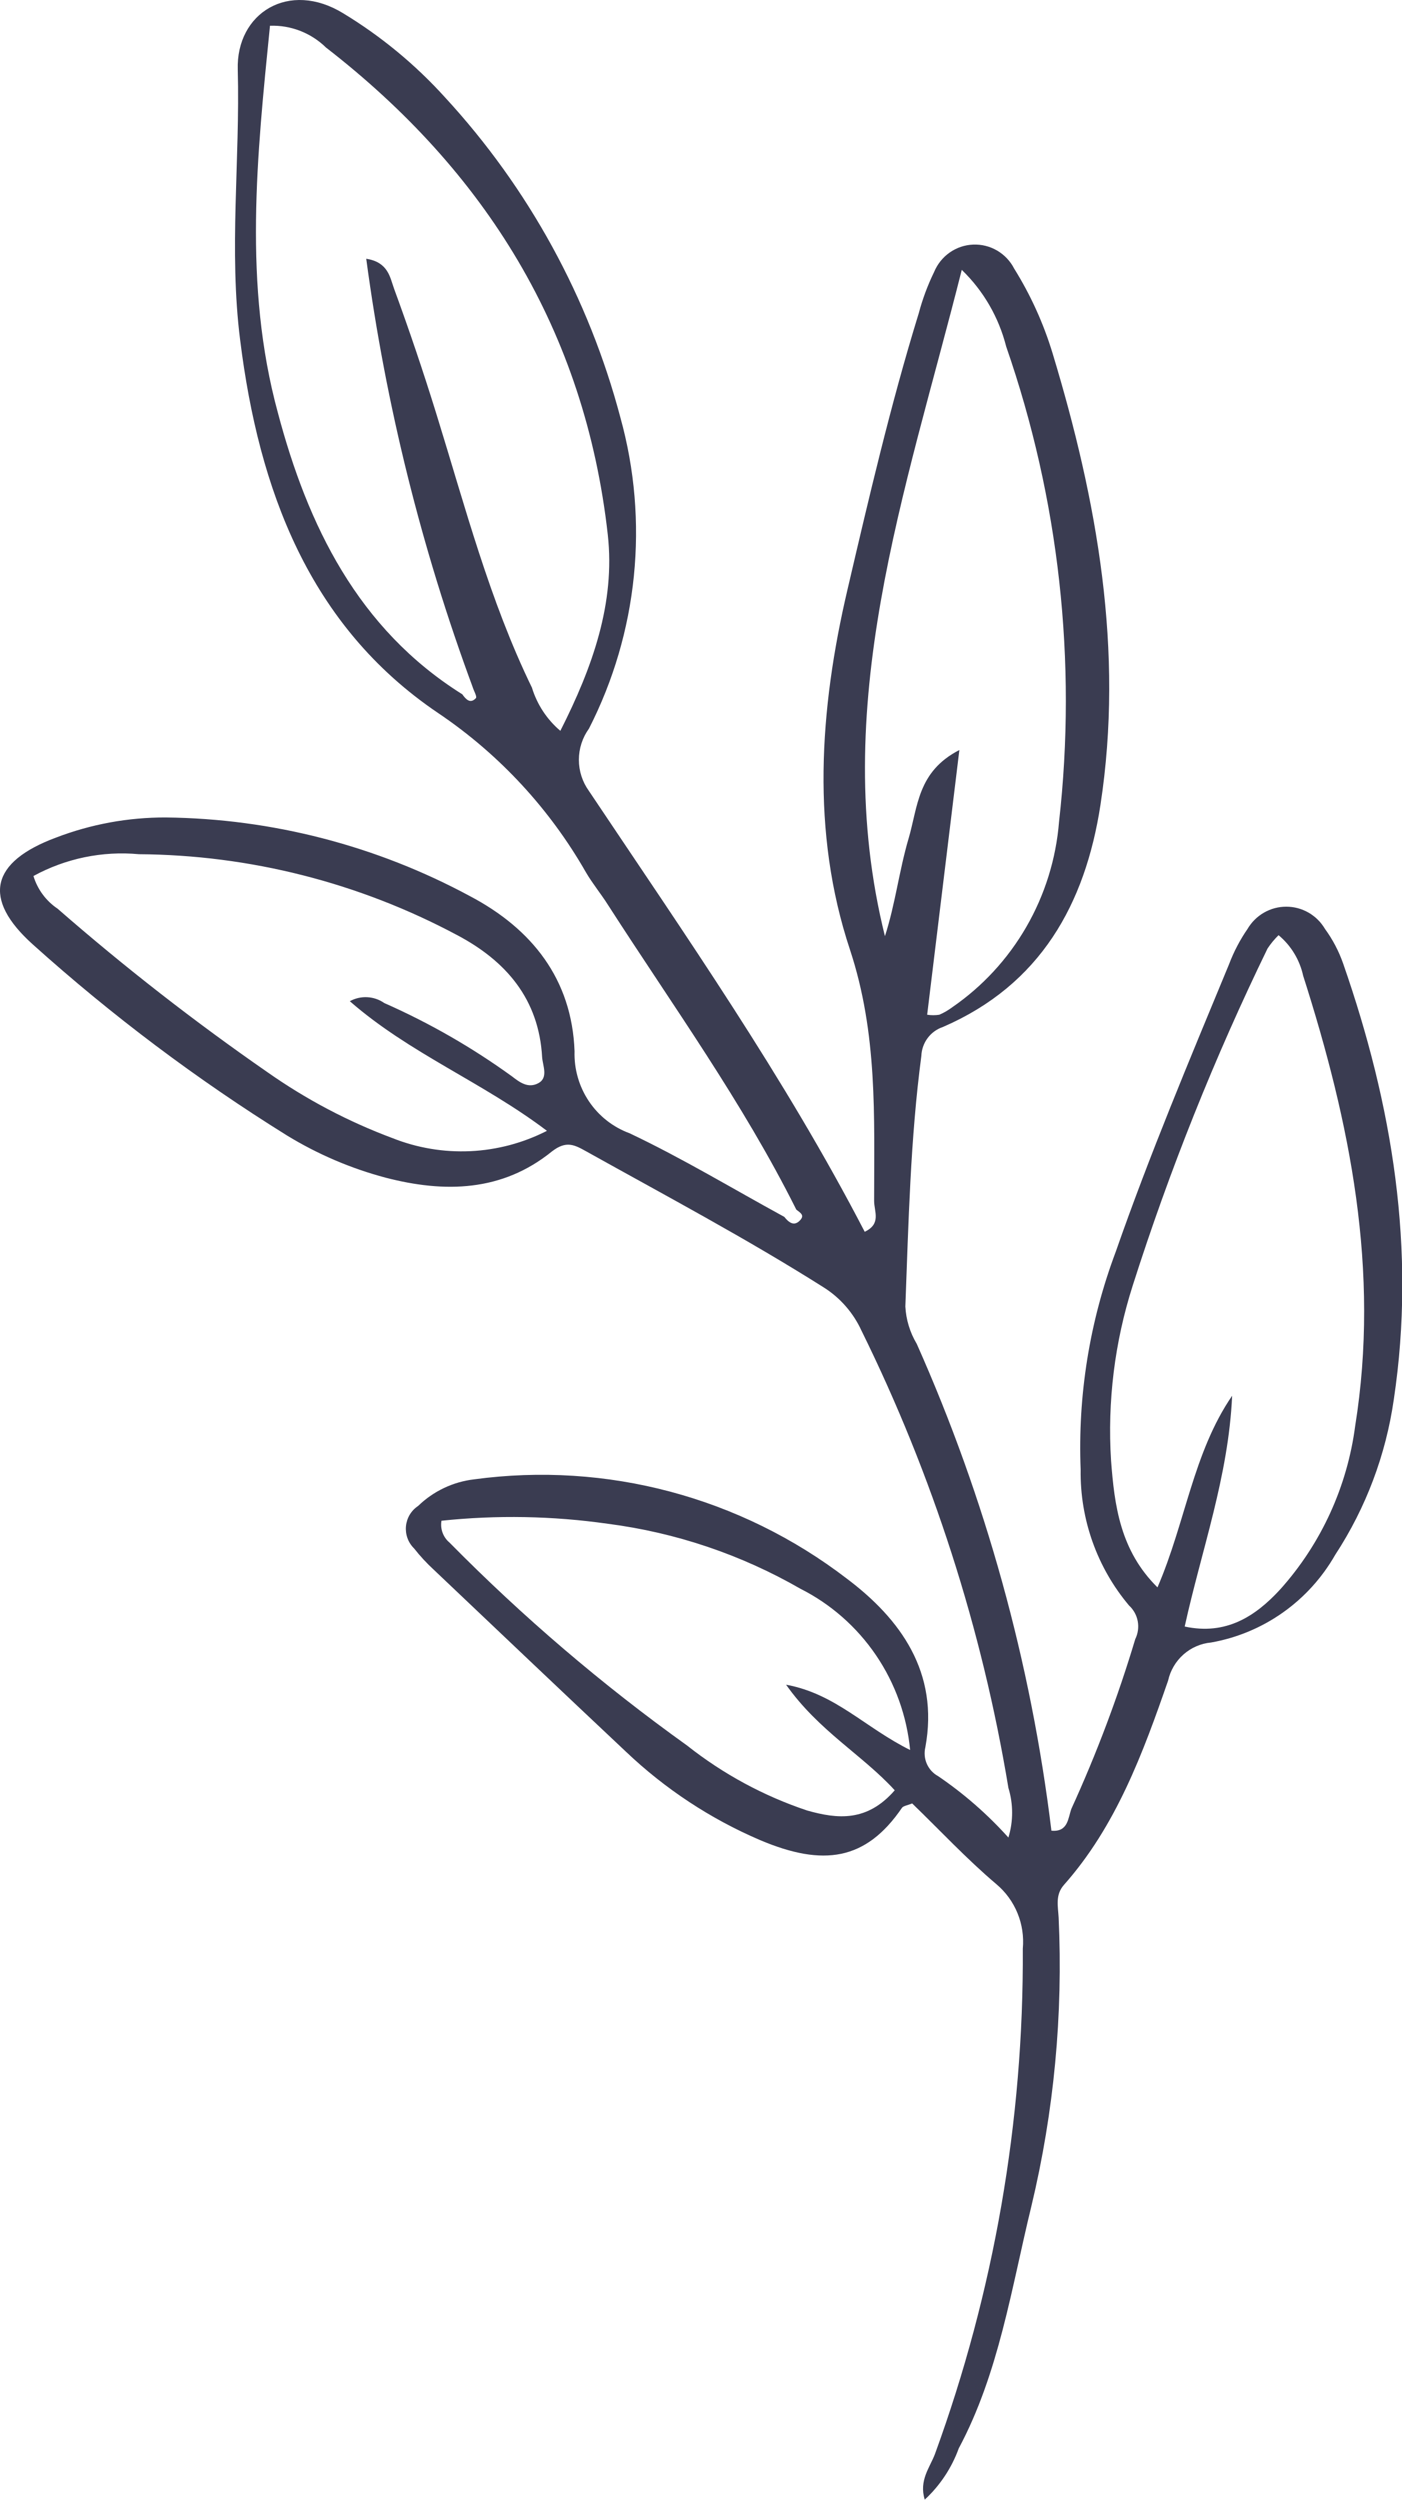 <svg width="170" height="303" viewBox="0 0 170 303" fill="none" xmlns="http://www.w3.org/2000/svg">
<path d="M96.553 146.606C90.05 133.586 81.558 121.864 73.72 109.676C72.871 108.33 71.852 107.106 71.051 105.736C66.636 98.009 60.517 91.41 53.168 86.451C37.468 75.879 31.378 59.335 29.121 41.225C27.738 30.335 29.121 19.371 28.83 8.456C28.611 1.579 35.042 -2.435 41.642 1.628C46.217 4.403 50.369 7.832 53.968 11.809C64.092 22.791 71.39 36.11 75.224 50.598C78.721 63.203 77.36 76.676 71.415 88.311C70.62 89.409 70.192 90.733 70.192 92.092C70.192 93.451 70.62 94.775 71.415 95.873C83.086 113.322 95.146 130.576 104.852 149.298C106.89 148.319 105.992 146.85 105.992 145.553C105.992 135.324 106.429 125.29 103.056 115.084C98.349 100.89 99.344 86.035 102.765 71.449C105.386 60.216 108.006 48.983 111.403 37.97C111.863 36.241 112.489 34.56 113.272 32.953C113.667 32.005 114.321 31.191 115.159 30.604C115.997 30.018 116.983 29.685 118.001 29.644C119.02 29.603 120.029 29.856 120.911 30.372C121.792 30.889 122.509 31.648 122.978 32.562C124.974 35.765 126.541 39.221 127.637 42.84C133.048 60.706 136.299 78.865 133.436 97.562C131.592 109.578 126.156 119.367 114.315 124.482C113.581 124.73 112.939 125.198 112.476 125.823C112.012 126.449 111.748 127.201 111.719 127.982C110.384 138.065 110.166 148.221 109.778 158.353C109.864 159.953 110.339 161.508 111.161 162.88C119.503 181.612 125.008 201.503 127.491 221.885C129.554 222.08 129.505 220.294 129.918 219.217C132.964 212.552 135.55 205.684 137.658 198.66C137.988 197.992 138.093 197.234 137.958 196.501C137.822 195.768 137.453 195.1 136.906 194.597C133.034 190.006 130.947 184.153 131.034 178.127C130.677 169.134 132.121 160.162 135.28 151.745C139.405 139.925 144.258 128.398 149.038 116.847C149.609 115.341 150.358 113.911 151.271 112.588C151.754 111.767 152.441 111.086 153.264 110.613C154.088 110.14 155.019 109.892 155.966 109.892C156.913 109.892 157.844 110.14 158.667 110.613C159.491 111.086 160.178 111.767 160.661 112.588C161.6 113.873 162.344 115.292 162.869 116.798C168.838 133.929 171.726 151.451 169.008 169.61C168.044 176.343 165.616 182.778 161.899 188.454C160.315 191.228 158.147 193.617 155.547 195.452C152.948 197.287 149.98 198.524 146.854 199.076C145.611 199.191 144.437 199.7 143.499 200.531C142.561 201.363 141.91 202.473 141.637 203.701C138.58 212.511 135.329 221.322 129.02 228.443C127.928 229.667 128.292 231.062 128.365 232.408C128.914 244.164 127.803 255.939 125.065 267.38C122.638 277.316 121.134 287.619 116.256 296.747C115.395 299.123 113.98 301.255 112.131 302.964C111.403 300.639 112.762 299.048 113.369 297.433C120.527 277.822 124.135 257.074 124.021 236.177C124.155 234.711 123.933 233.235 123.375 231.875C122.817 230.515 121.939 229.312 120.818 228.37C117.203 225.311 113.951 221.811 110.603 218.581C110.02 218.825 109.535 218.874 109.365 219.119C104.997 225.507 99.829 226.265 92.186 223.035C86.171 220.465 80.657 216.835 75.904 212.316C68.091 204.974 60.374 197.632 52.634 190.29C51.756 189.485 50.944 188.609 50.207 187.671C49.854 187.327 49.582 186.906 49.412 186.441C49.242 185.975 49.178 185.478 49.224 184.984C49.271 184.49 49.427 184.014 49.681 183.589C49.935 183.165 50.281 182.803 50.693 182.532C52.547 180.736 54.933 179.601 57.487 179.302C73.542 177.12 89.799 181.45 102.692 191.342C109.195 196.237 113.878 202.698 112.204 211.777C112.042 212.452 112.107 213.161 112.388 213.795C112.669 214.428 113.15 214.949 113.757 215.277C116.882 217.402 119.742 219.9 122.274 222.717C122.874 220.756 122.874 218.657 122.274 216.696C119.085 197.441 113.083 178.769 104.464 161.289C103.479 159.135 101.894 157.315 99.902 156.052C90.536 150.13 80.757 144.942 71.099 139.557C69.644 138.75 68.673 138.211 66.926 139.557C60.884 144.452 53.92 144.599 46.762 142.739C42.551 141.622 38.523 139.899 34.799 137.624C23.875 130.831 13.563 123.084 3.983 114.473C-2.205 108.917 -1.113 104.463 6.773 101.526C11.027 99.894 15.543 99.065 20.095 99.079C32.979 99.219 45.64 102.494 57.002 108.624C64.475 112.564 69.352 118.658 69.668 127.419C69.601 129.573 70.21 131.693 71.408 133.477C72.606 135.262 74.332 136.619 76.341 137.355C82.746 140.39 88.861 144.085 95.097 147.487C95.607 148.123 96.238 148.661 96.942 147.976C97.645 147.291 97.063 147.022 96.553 146.606ZM56.055 84.151C56.492 84.763 57.026 85.35 57.705 84.616C57.875 84.444 57.438 83.71 57.293 83.221C51.102 66.471 46.78 49.078 44.408 31.362C47.101 31.779 47.295 33.663 47.781 34.984C49.625 40.01 51.34 45.084 52.925 50.207C56.395 61.391 59.355 72.771 64.499 83.343C65.124 85.387 66.321 87.205 67.945 88.58C71.852 80.871 74.618 73.089 73.696 64.793C70.93 40.124 58.87 20.741 39.531 5.764C38.633 4.884 37.569 4.197 36.401 3.743C35.233 3.289 33.987 3.077 32.737 3.121C31.159 18.881 29.485 34.544 33.683 49.986C37.298 63.642 43.389 76.221 56.055 84.151ZM155.032 113.347C154.532 113.836 154.084 114.378 153.697 114.962C147.274 128.169 141.808 141.828 137.343 155.832C135.158 162.668 134.269 169.858 134.722 177.026C135.134 182.508 135.838 187.941 140.351 192.395C143.749 184.539 144.671 176.071 149.402 169.17C148.965 178.959 145.69 187.867 143.651 197.142C148.674 198.219 152.241 195.919 155.299 192.566C160.216 187.053 163.363 180.168 164.325 172.816C167.334 154.021 163.719 136.107 158.016 118.266C157.595 116.336 156.544 114.604 155.032 113.347ZM112.423 122.989C112.913 123.066 113.412 123.066 113.903 122.989C114.444 122.755 114.957 122.459 115.431 122.108C119.121 119.573 122.201 116.237 124.447 112.346C126.694 108.454 128.049 104.105 128.413 99.618C130.608 80.173 128.418 60.48 122.007 42.008C121.109 38.461 119.243 35.239 116.62 32.708C109.802 59.776 100.387 85.644 107.303 113.469C108.564 109.578 109.025 105.516 110.166 101.649C111.306 97.782 111.234 93.524 116.329 90.905L112.423 122.989ZM42.418 121.35C43.066 120.992 43.799 120.824 44.536 120.863C45.273 120.902 45.985 121.146 46.592 121.57C52.047 123.976 57.236 126.953 62.073 130.454C63.019 131.188 64.038 131.946 65.276 131.286C66.513 130.625 65.81 129.156 65.737 128.153C65.349 121.08 61.345 116.455 55.4 113.322C43.515 106.981 30.289 103.623 16.843 103.533C12.415 103.122 7.966 104.041 4.055 106.176C4.55 107.801 5.587 109.202 6.991 110.141C15.104 117.22 23.602 123.838 32.445 129.964C37.136 133.261 42.224 135.941 47.587 137.942C50.594 139.137 53.818 139.676 57.046 139.524C60.275 139.372 63.435 138.533 66.319 137.061C58.53 131.163 49.673 127.688 42.418 121.35ZM110.36 212.144C109.972 208.011 108.548 204.046 106.222 200.621C103.896 197.196 100.744 194.424 97.063 192.566C89.86 188.422 81.921 185.744 73.696 184.686C67.014 183.732 60.243 183.609 53.532 184.319C53.449 184.806 53.495 185.307 53.665 185.771C53.836 186.236 54.124 186.646 54.502 186.962C63.39 195.973 73.026 204.202 83.305 211.557C87.671 215.011 92.596 217.677 97.864 219.437C101.576 220.49 105.143 220.832 108.492 216.99C104.585 212.707 99.295 209.819 95.316 204.191C101.333 205.292 104.876 209.403 110.433 212.144H110.36Z" fill="#3A3C51"/>
</svg>
